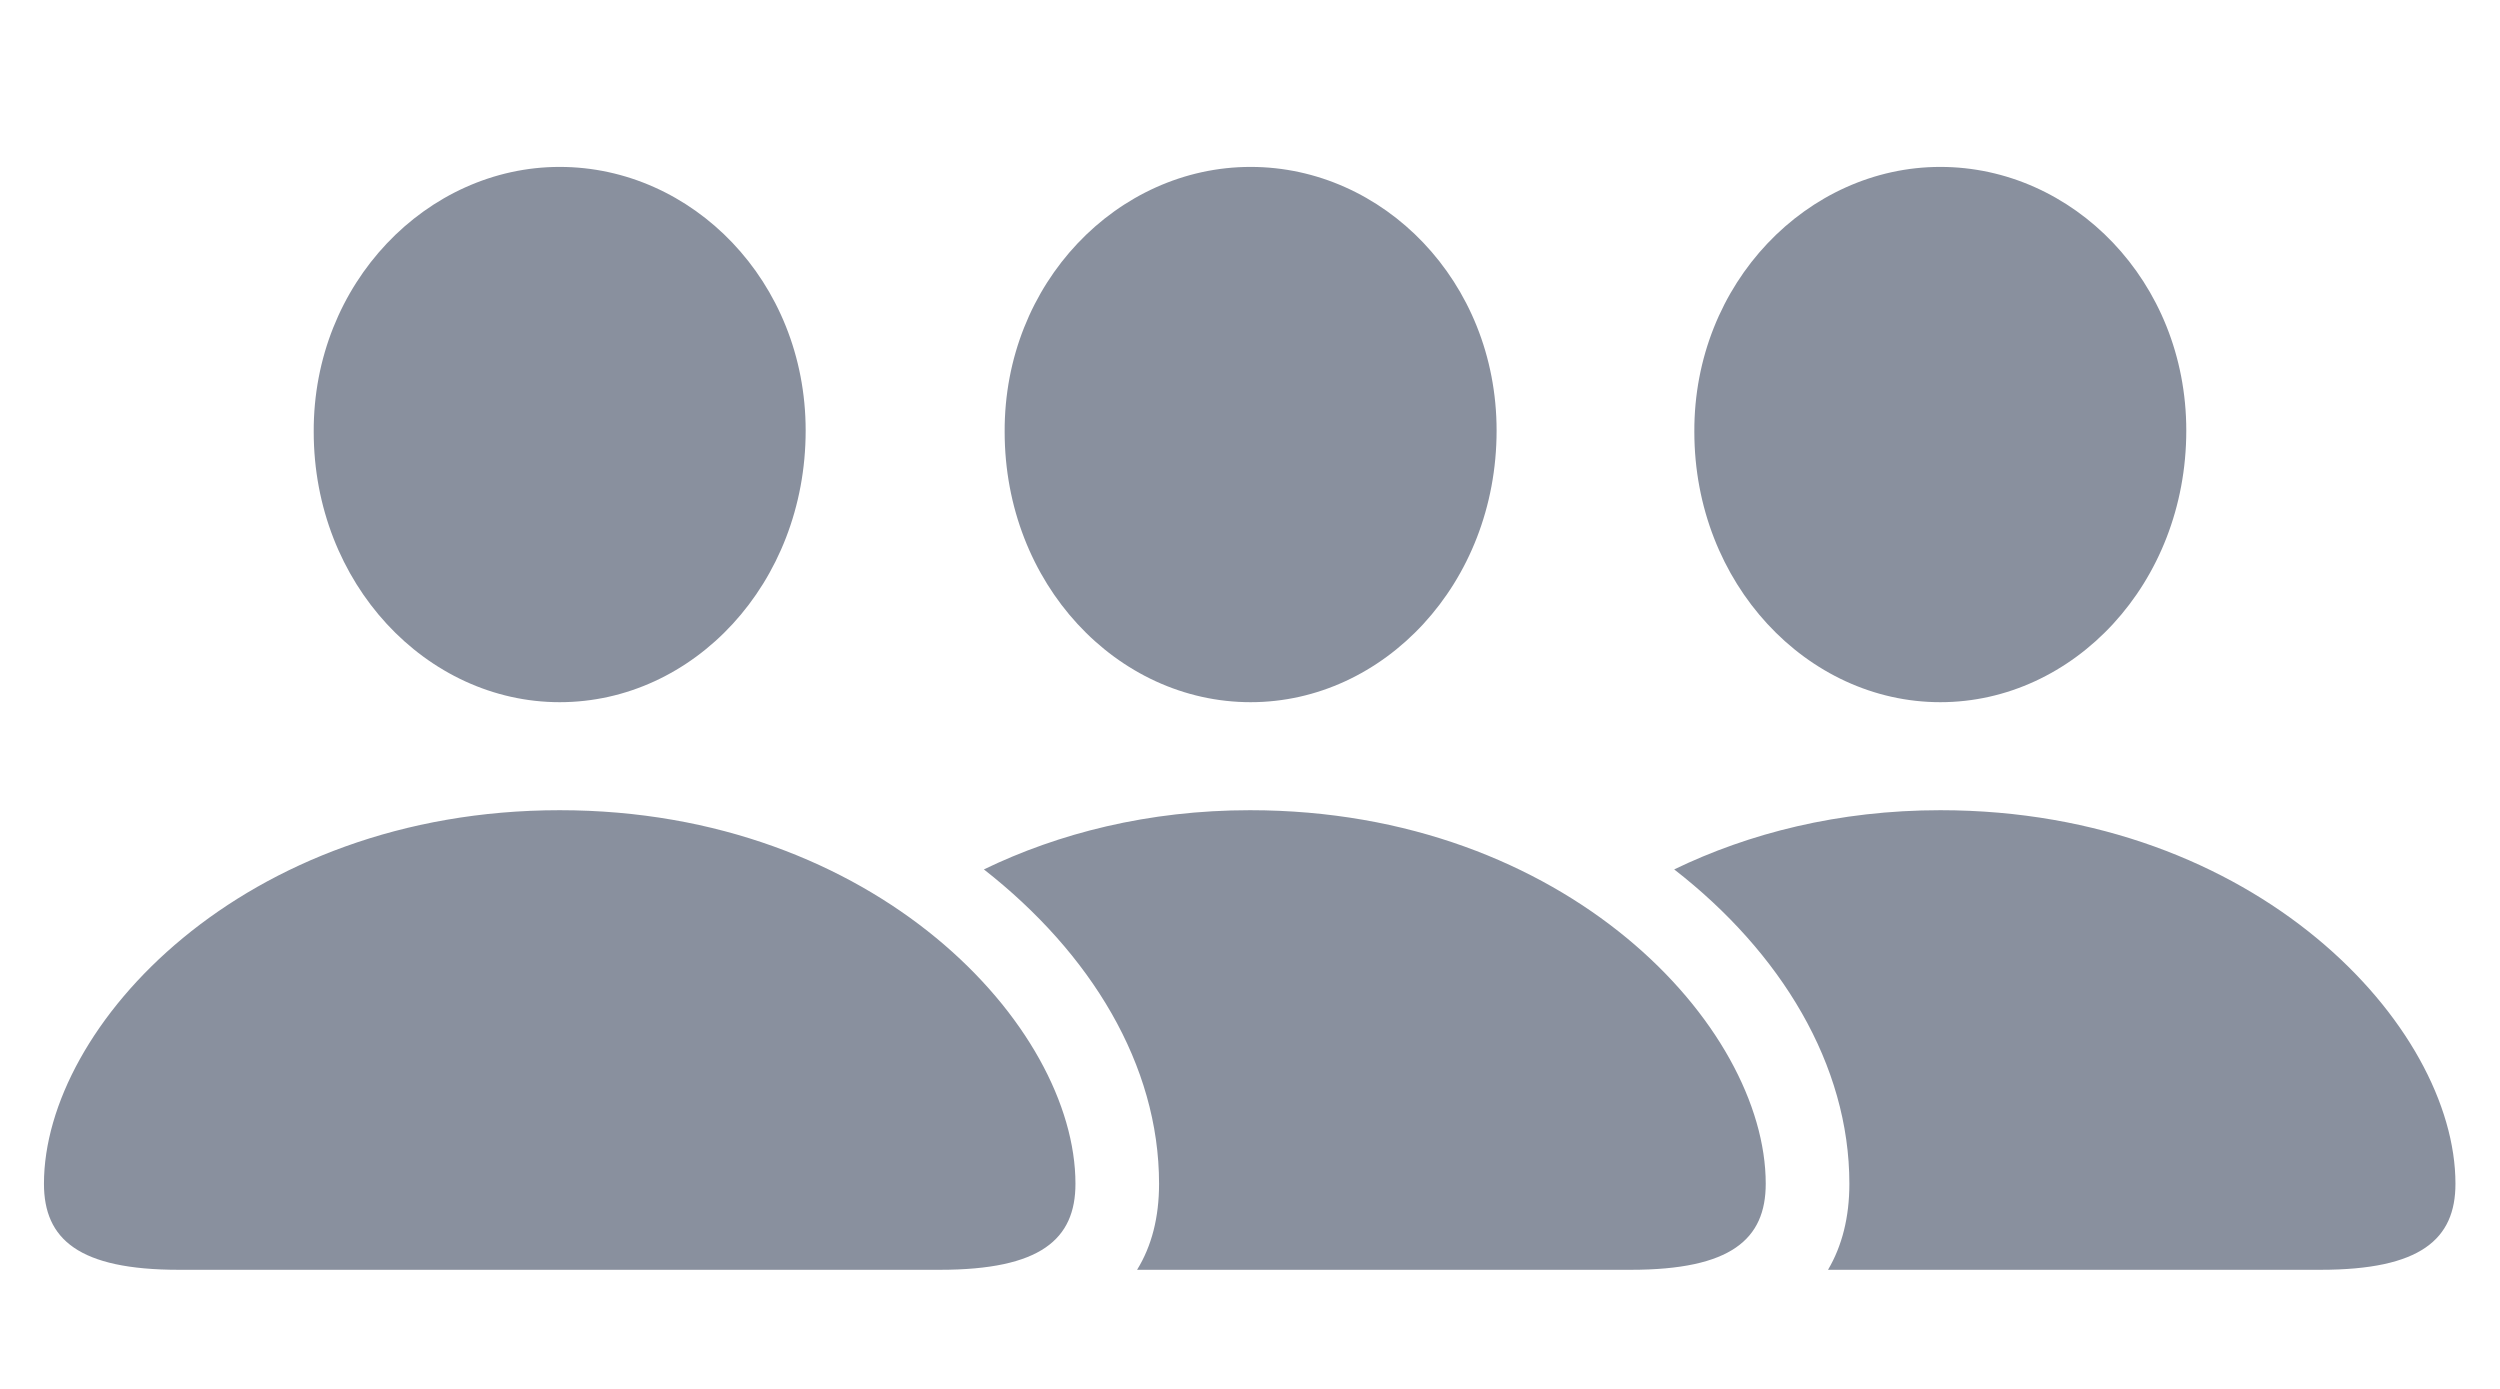 <svg width="72" height="40" viewBox="0 0 72 40" fill="none" xmlns="http://www.w3.org/2000/svg">
<path d="M16.119 20.223C19.969 20.223 23.203 16.812 23.203 12.4C23.203 8.094 19.934 4.807 16.119 4.807C12.305 4.807 9.018 8.146 9.035 12.435C9.035 16.812 12.287 20.223 16.119 20.223ZM36.018 20.223C39.85 20.223 43.102 16.812 43.102 12.4C43.102 8.094 39.832 4.807 36.018 4.807C32.185 4.807 28.916 8.146 28.934 12.435C28.934 16.812 32.168 20.223 36.018 20.223ZM55.881 20.223C59.713 20.223 62.965 16.812 62.965 12.4C62.965 8.094 59.695 4.807 55.881 4.807C52.066 4.807 48.779 8.146 48.797 12.435C48.797 16.812 52.049 20.223 55.881 20.223ZM5.15 36.57H27.07C29.971 36.57 30.973 35.691 30.973 34.092C30.973 29.557 25.225 23.334 16.119 23.334C6.996 23.334 1.266 29.557 1.266 34.092C1.266 35.691 2.268 36.57 5.15 36.57ZM36 23.334C33.065 23.334 30.48 24.002 28.336 25.039C31.412 27.447 33.381 30.664 33.381 34.092C33.381 35.059 33.17 35.885 32.748 36.57H46.969C49.852 36.57 50.853 35.691 50.853 34.092C50.853 29.557 45.123 23.334 36 23.334ZM55.881 23.334C52.945 23.334 50.361 24.002 48.217 25.039C51.293 27.43 53.262 30.664 53.262 34.092C53.262 35.059 53.051 35.885 52.647 36.57H66.832C69.715 36.57 70.717 35.691 70.717 34.092C70.717 29.557 64.986 23.334 55.881 23.334Z" fill="#89909E"/>
</svg>
